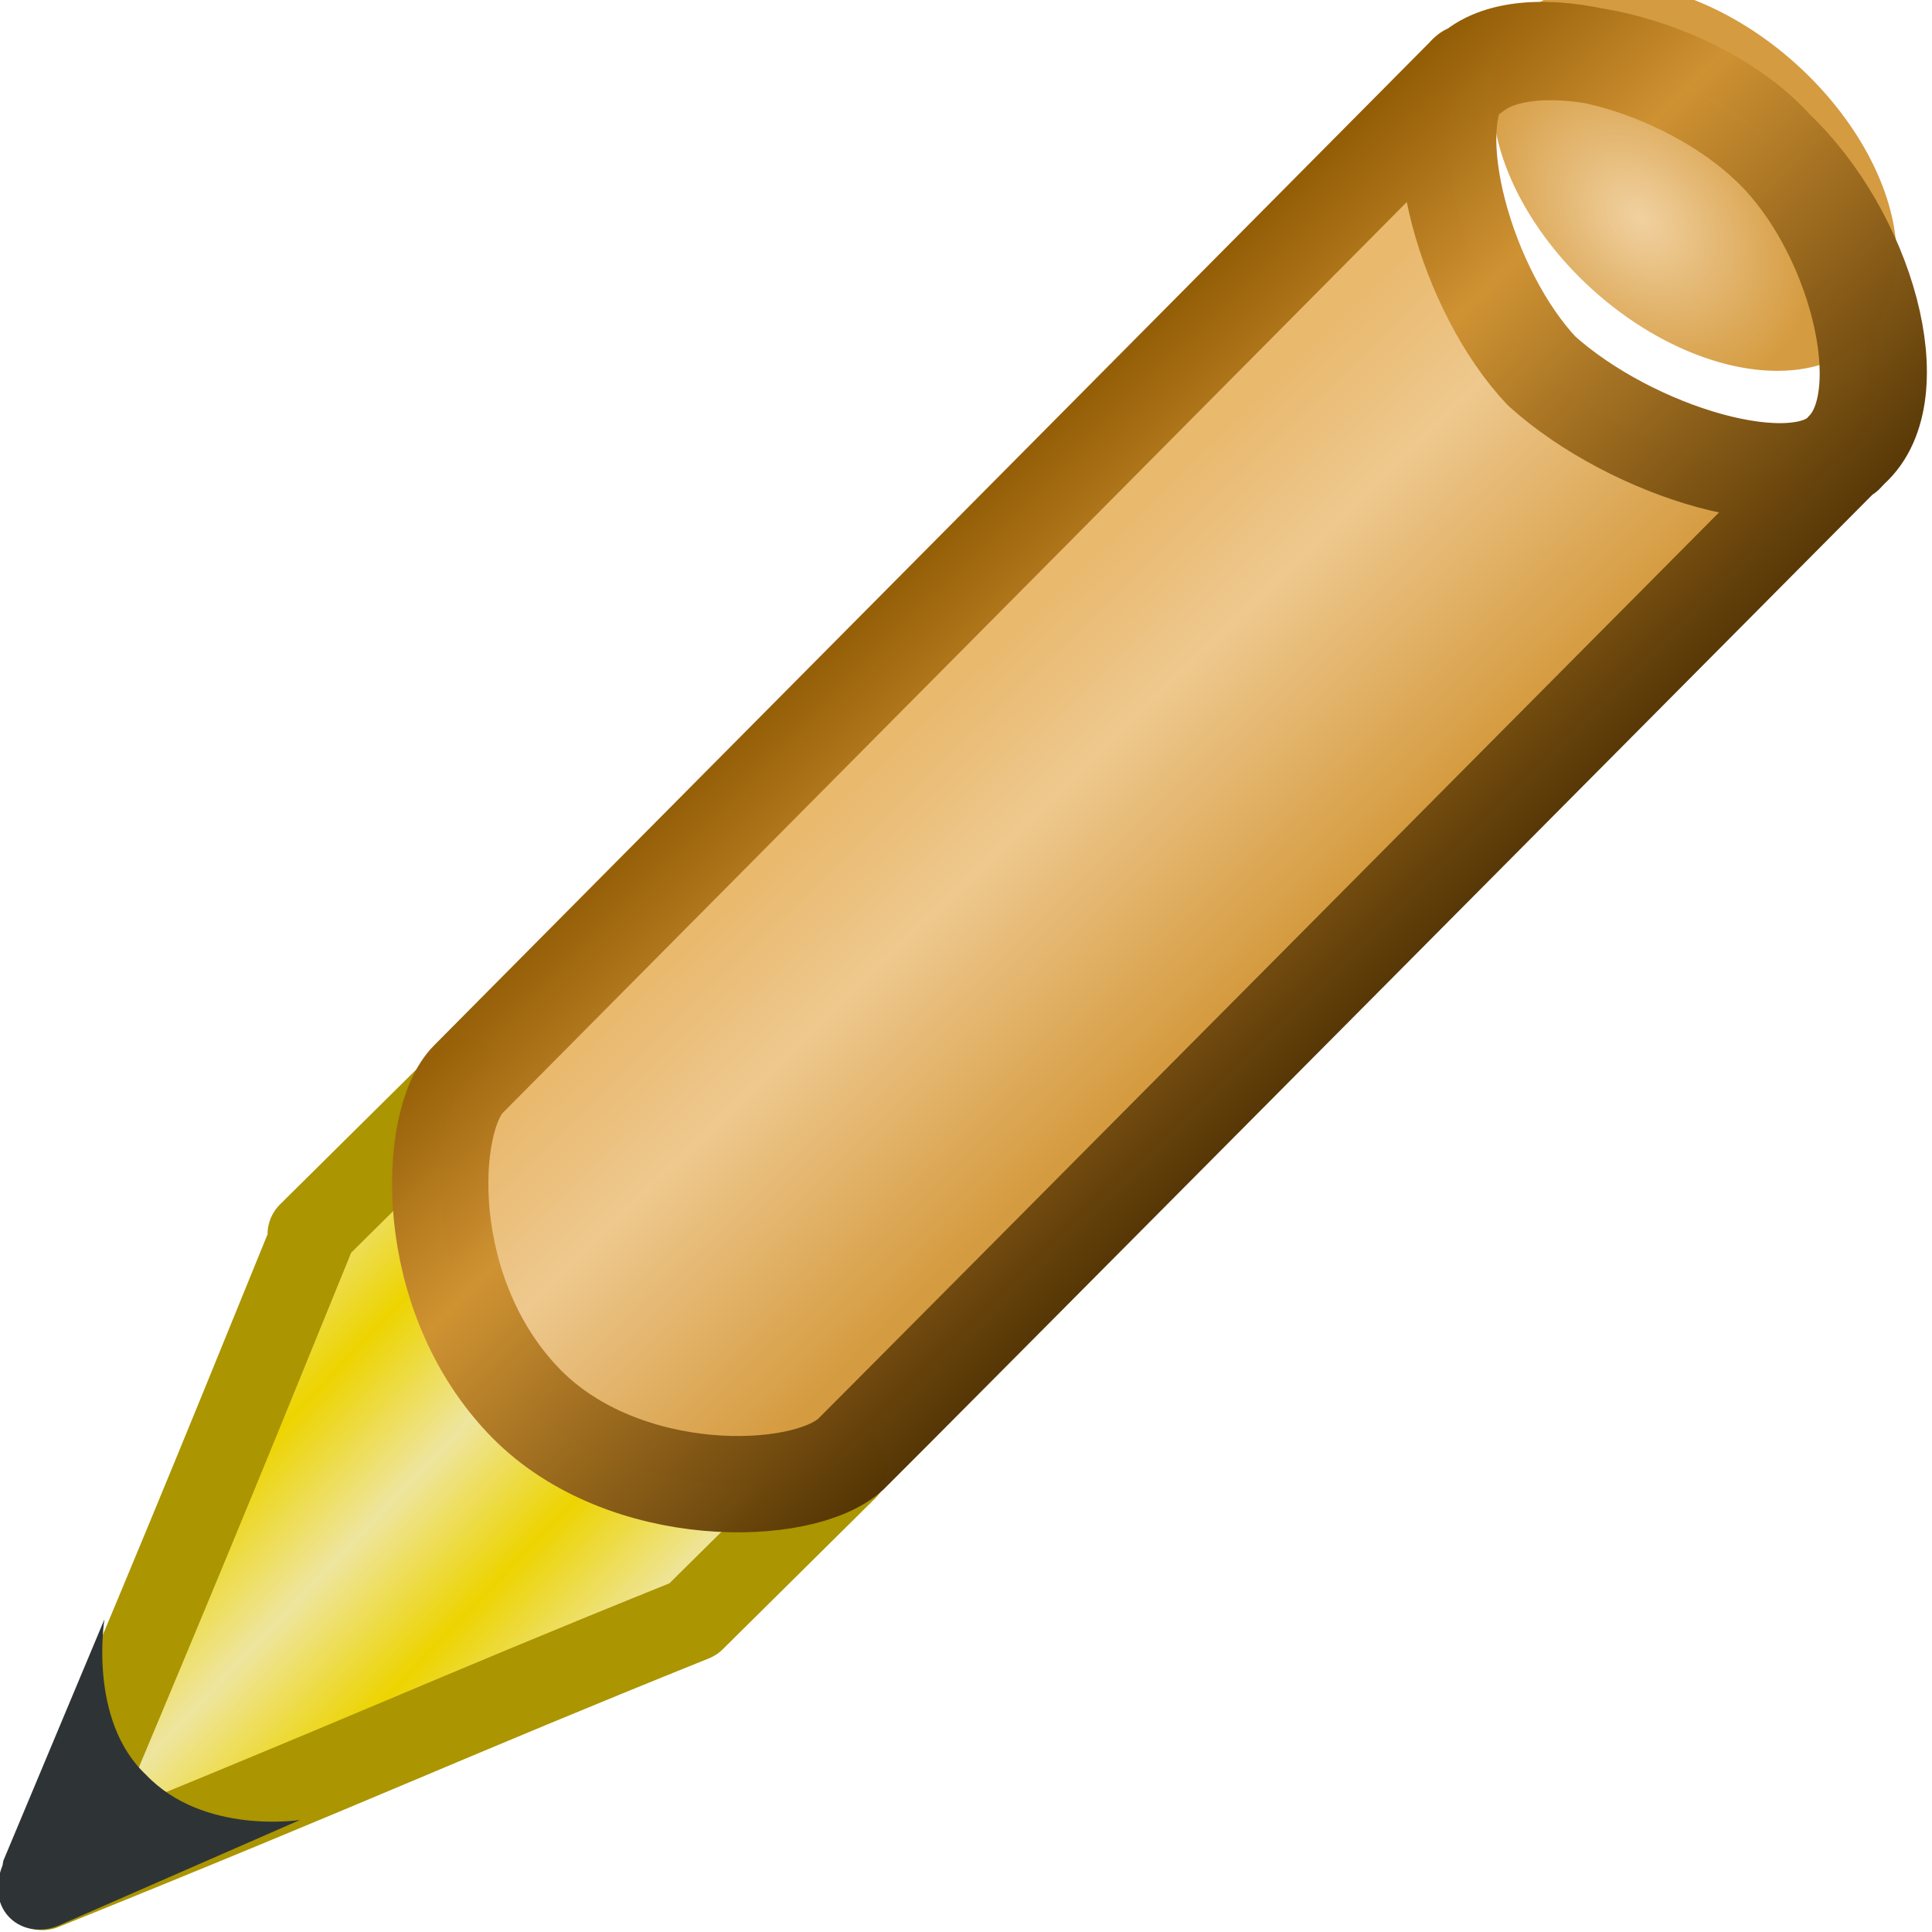 <?xml version="1.0" encoding="UTF-8" standalone="no"?>
<svg xmlns:rdf="http://www.w3.org/1999/02/22-rdf-syntax-ns#" style="enable-background:new" xmlns="http://www.w3.org/2000/svg" height="16" width="16" version="1.1" xmlns:cc="http://creativecommons.org/ns#" xmlns:xlink="http://www.w3.org/1999/xlink" xmlns:dc="http://purl.org/dc/elements/1.1/">
<defs>
<linearGradient id="a">
<stop stop-color="#f1d1a0" offset="0"/>
<stop stop-color="#d59b40" offset="1"/>
</linearGradient>
<linearGradient id="f" y2="11.4" spreadMethod="reflect" gradientUnits="userSpaceOnUse" x2="5.42" gradientTransform="translate(-1.06 .044)" y1="12" x1="6.05">
<stop stop-color="#edd400" offset="0"/>
<stop stop-color="#eee59f" offset="1"/>
</linearGradient>
<radialGradient id="c" xlink:href="#a" gradientUnits="userSpaceOnUse" cy="3.53" cx="14.8" gradientTransform="matrix(-.022 -.624 .829 .016 12.2 12.7)" r="1.65"/>
<radialGradient id="b" xlink:href="#a" gradientUnits="userSpaceOnUse" cy="10.2" cx="6.75" gradientTransform="matrix(.918 0 0 .958 .551 .426)" r="1.34"/>
<linearGradient id="e" y2="7.72" gradientUnits="userSpaceOnUse" x2="11.3" gradientTransform="translate(-1.07 .043)" y1="5.75" x1="9.39">
<stop stop-color="#e9b96e" offset="0"/>
<stop stop-color="#eec88e" offset=".355"/>
<stop stop-color="#d59b40" offset="1"/>
</linearGradient>
<linearGradient id="d" y2="8.71" gradientUnits="userSpaceOnUse" x2="11.5" gradientTransform="translate(-1.07 .043)" y1="5.53" x1="8.36">
<stop stop-color="#8f5902" offset="0"/>
<stop stop-color="#cf9232" offset=".329"/>
<stop stop-color="#4e3001" offset="1"/>
</linearGradient>
</defs>
<g>
<g style="enable-background:new">
<g transform="matrix(1.25 0 0 1.25 -2.71 -1.34)">
<path stroke-linejoin="round" d="m4.22 9.25 1.03-1.02 2.52 2.57-1.01 1c-1.7 0.685-2.16 0.912-4.31 1.78 0.915-2.18 1.06-2.53 1.78-4.3z" stroke="#ab9500" stroke-width=".559" fill="url(#f)"/>
<path fill="#2e3436" d="m2.19 13.4 0.67-1.6s-0.11 0.668 0.275 1.03c0.38 0.4 1.02 0.3 1.02 0.3l-1.6 0.7c-0.24 0.1-0.49-0.1-0.37-0.4z"/>
<g transform="translate(6.5 -7.49)" fill="url(#b)">
<path d="m16.2 3.5a1.65 1.09 0 1 1 -0.1 -0.11" transform="matrix(-.687 -.648 .654 -.653 14.4 21.9)" fill="url(#c)"/>
</g>
<path stroke-linejoin="round" d="m11.9 1.56c0.361-0.36 1.43-0.057 1.99 0.48 0.569 0.537 0.854 1.65 0.492 2.01-0.3 0.35-1.4 0.02-2-0.52-0.5-0.53-0.8-1.61-0.5-1.97zm0.001-0.007c-0.348 0.321 0.009 0.013-0.01-0.001l-6.62 6.67c-0.273 0.273-0.323 1.43 0.384 2.15 0.648 0.657 1.83 0.628 2.15 0.334 0.047-0.043 6.62-6.66 6.62-6.66 0.011-0.01-0.073 0.089 0.008 0 0.4-0.36 0.1-1.42-0.5-1.99-0.5-0.56-1.6-0.82-2-0.5z" stroke-opacity=".991" stroke="url(#d)" stroke-linecap="square" stroke-width=".638" fill="url(#e)"/>
</g>
</g>
</g>
</svg>
